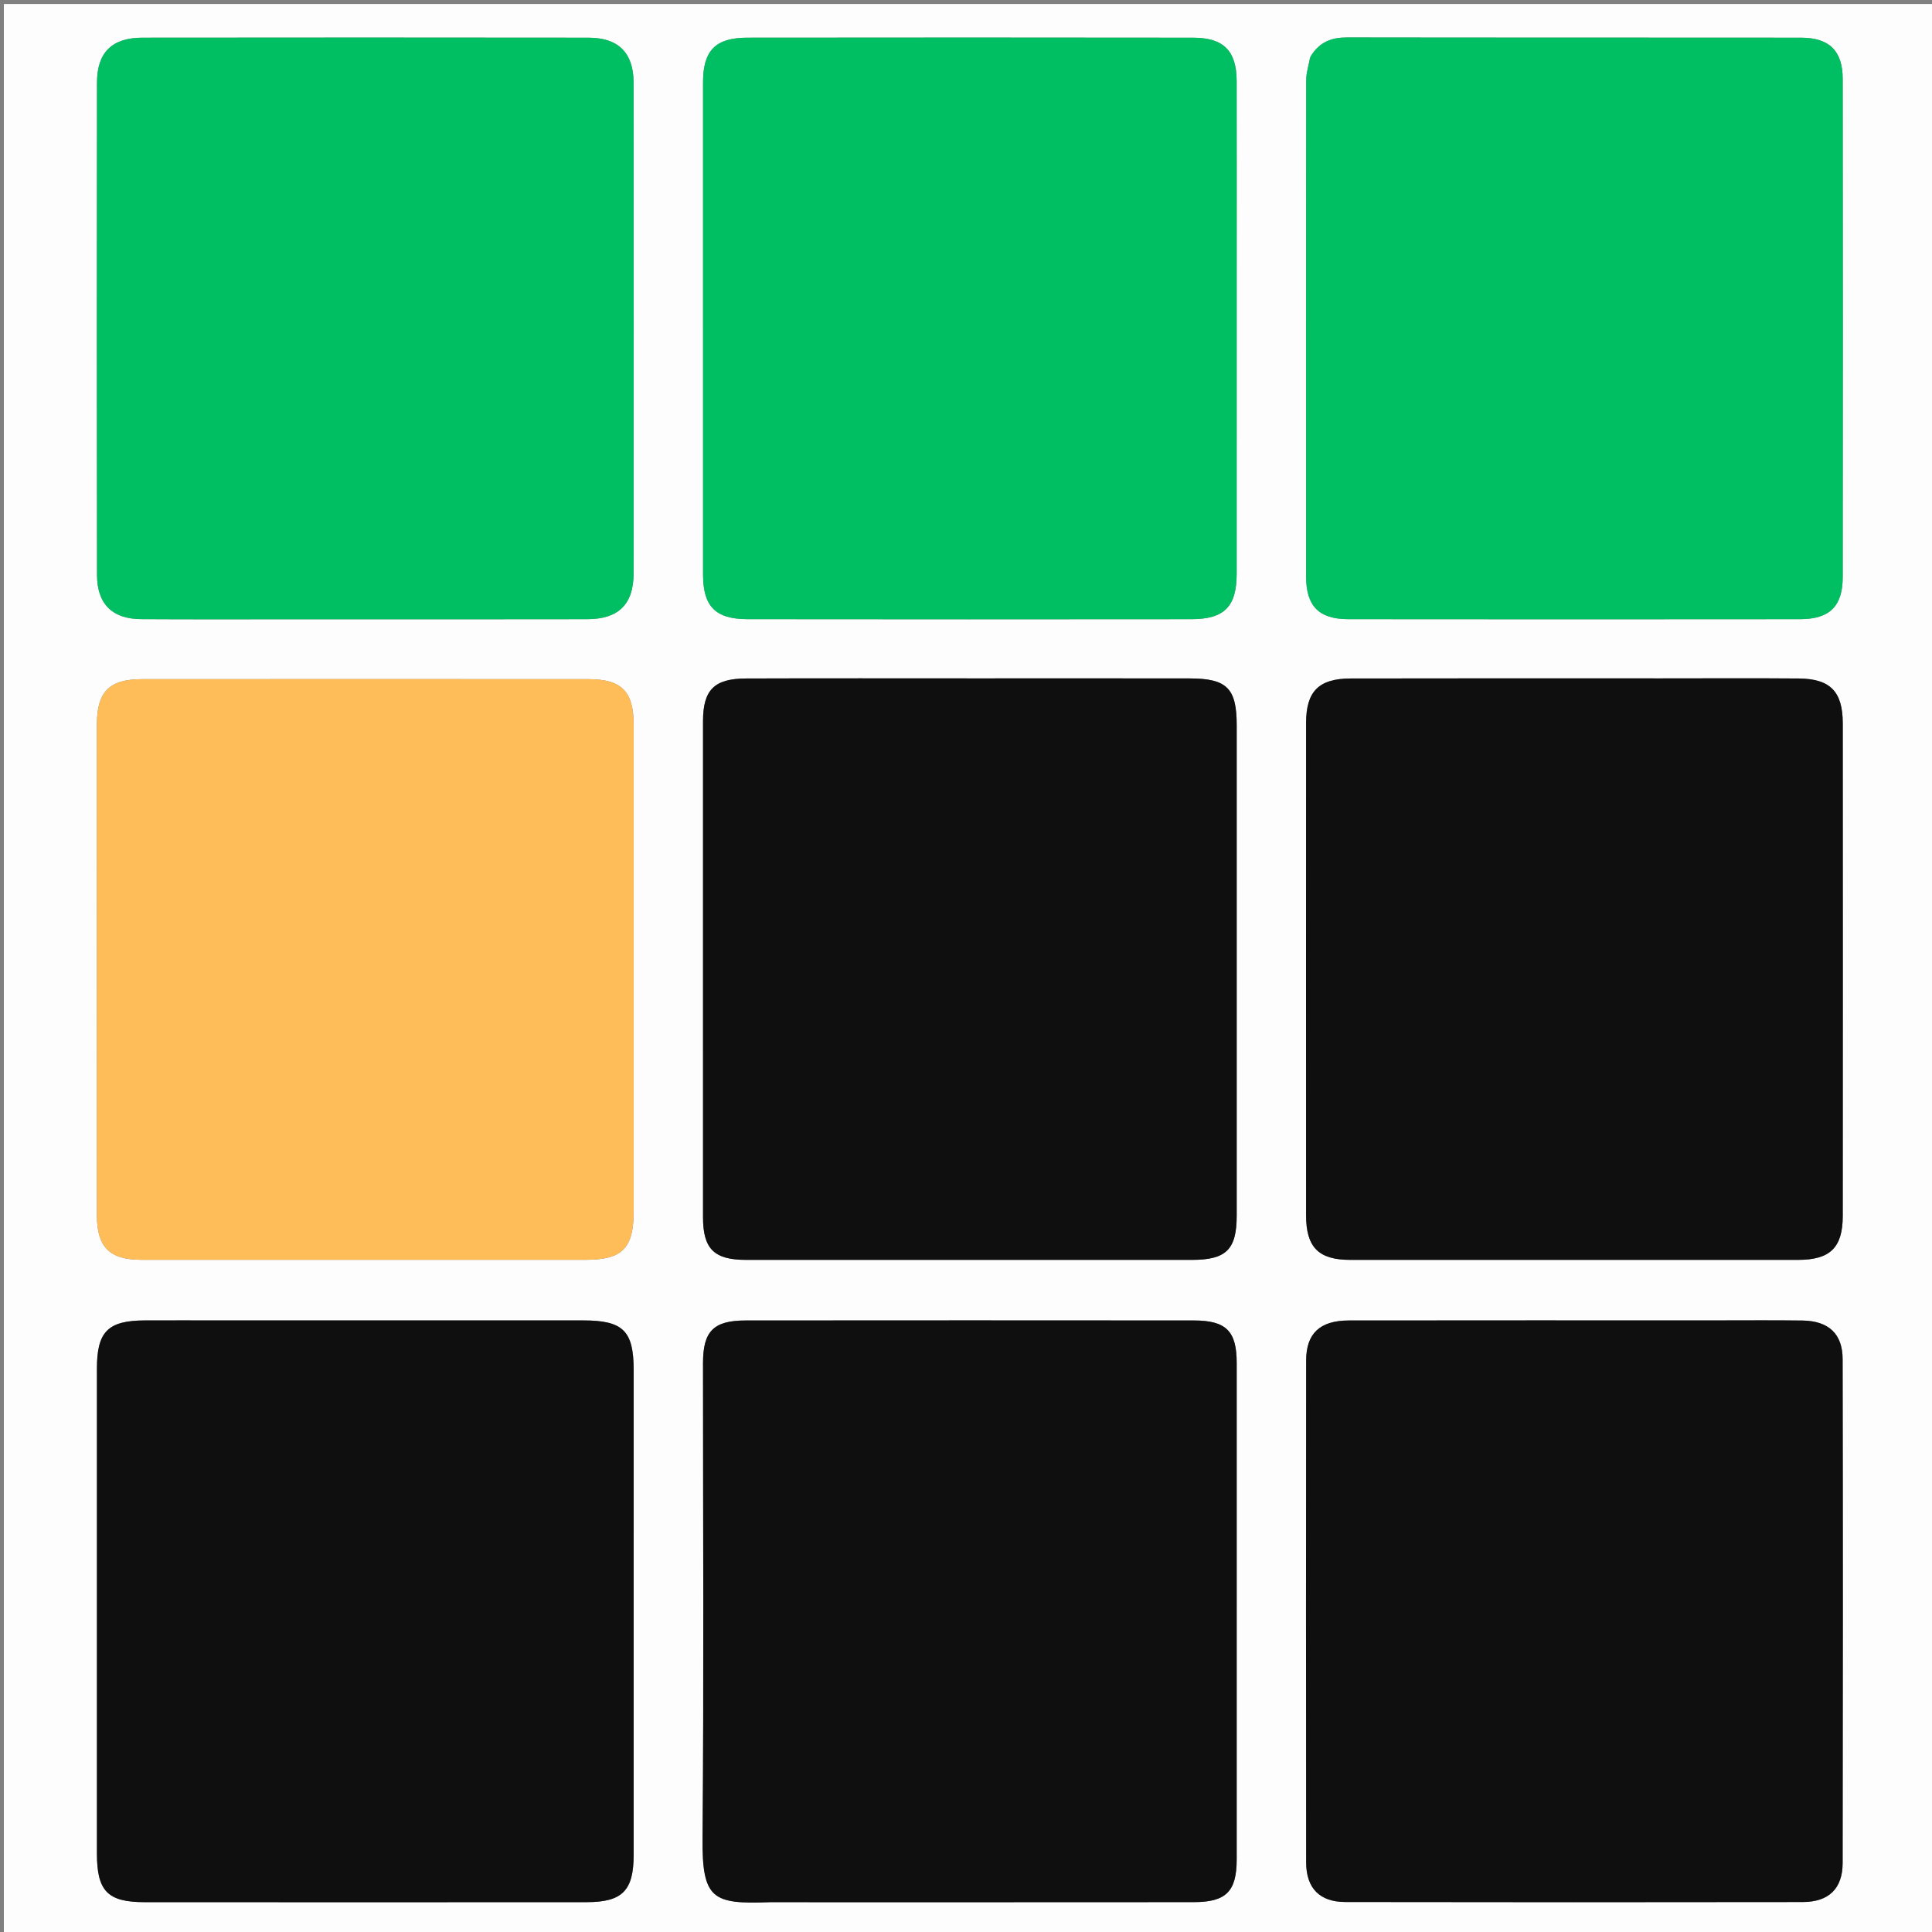 <svg version="1.1" id="Layer_1" xmlns="http://www.w3.org/2000/svg" xmlns:xlink="http://www.w3.org/1999/xlink" x="0px" y="0px"
	 width="100%" viewBox="0 0 500 500" enable-background="new 0 0 500 500" xml:space="preserve">
<rect x="0" y="0" width="500" height="500" fill="#808080" stroke="none"/>
<path fill="#FCFDFC" opacity="1" stroke="none" 
	d="
M1,174 
	C1,116.014 1,58.529 1,1.022 
	C167.611,1.022 334.221,1.022 500.916,1.022 
	C500.916,167.569 500.916,334.138 500.916,500.854 
	C334.333,500.854 167.667,500.854 1,500.854 
	C1,392.112 1,283.306 1,174 
M56.5,341.719 
	C50.171,341.719 43.842,341.7 37.513,341.723 
	C27.918,341.759 25.084,344.604 25.082,354.224 
	C25.075,396.028 25.075,437.832 25.082,479.636 
	C25.084,489.416 27.837,492.273 37.392,492.278 
	C75.532,492.298 113.672,492.298 151.812,492.277 
	C161.071,492.272 163.99,489.3 163.991,480.007 
	C163.999,438.203 163.997,396.398 163.993,354.594 
	C163.992,344.416 161.276,341.726 150.935,341.723 
	C119.79,341.712 88.645,341.719 56.5,341.719 
M163.993,215.5 
	C163.992,206.167 164.007,196.834 163.988,187.502 
	C163.97,178.918 160.871,175.769 152.275,175.764 
	C113.777,175.741 75.279,175.74 36.781,175.764 
	C28.287,175.77 25.077,178.996 25.073,187.533 
	C25.05,229.864 25.048,272.195 25.076,314.526 
	C25.082,322.766 28.388,326.032 36.545,326.035 
	C74.877,326.046 113.208,326.043 151.539,326.039 
	C161.053,326.038 163.987,323.088 163.989,313.495 
	C163.998,281.163 163.993,248.832 163.993,215.5 
M339.006,14.956 
	C338.673,16.904 338.052,18.852 338.05,20.8 
	C337.994,63.609 337.991,106.418 338.022,149.227 
	C338.028,156.857 341.345,160.233 348.921,160.241 
	C387.899,160.283 426.877,160.283 465.854,160.242 
	C473.502,160.234 476.884,156.912 476.892,149.343 
	C476.937,106.368 476.942,63.393 476.889,20.417 
	C476.88,13.163 473.423,9.765 466.123,9.756 
	C426.979,9.709 387.834,9.762 348.69,9.694 
	C344.706,9.687 341.515,10.746 339.006,14.956 
M443.5,341.719 
	C412.022,341.72 380.543,341.695 349.065,341.74 
	C341.631,341.75 338.04,345.073 338.032,352.079 
	C337.981,395.382 337.981,438.686 338.033,481.989 
	C338.041,488.664 341.533,492.226 348.152,492.237 
	C387.625,492.302 427.098,492.302 466.57,492.244 
	C473.27,492.235 476.862,488.78 476.873,482.158 
	C476.949,438.688 476.952,395.218 476.871,351.748 
	C476.859,345.183 473.215,341.846 466.485,341.752 
	C459.158,341.649 451.828,341.722 443.5,341.719 
M429.5,175.567 
	C402.846,175.567 376.192,175.528 349.538,175.592 
	C341.277,175.612 338.019,178.937 338.015,187.094 
	C337.994,229.574 337.997,272.054 338.012,314.534 
	C338.015,322.796 341.256,326.053 349.411,326.055 
	C388.06,326.064 426.708,326.064 465.357,326.055 
	C473.629,326.054 476.898,322.889 476.904,314.673 
	C476.933,272.193 476.931,229.713 476.907,187.233 
	C476.902,178.974 473.685,175.659 465.484,175.592 
	C453.823,175.498 442.161,175.567 429.5,175.567 
M78.5,160.265 
	C102.999,160.263 127.497,160.293 151.996,160.243 
	C160.066,160.227 163.969,156.377 163.976,148.408 
	C164.011,106.077 164.013,63.746 163.973,21.415 
	C163.966,13.698 160.058,9.767 152.328,9.757 
	C113.83,9.709 75.332,9.709 36.835,9.755 
	C29.012,9.764 25.119,13.564 25.108,21.333 
	C25.051,63.83 25.05,106.328 25.114,148.825 
	C25.126,156.313 29.073,160.185 36.502,160.232 
	C50.168,160.317 63.834,160.262 78.5,160.265 
M199.521,492.286 
	C236.019,492.285 272.516,492.304 309.013,492.269 
	C317.332,492.261 320.054,489.471 320.055,481.219 
	C320.063,438.389 320.064,395.559 320.056,352.729 
	C320.054,344.494 317.345,341.743 308.972,341.736 
	C270.308,341.703 231.644,341.703 192.98,341.737 
	C184.645,341.744 181.941,344.516 181.94,352.773 
	C181.933,393.77 182.171,434.769 181.819,475.763 
	C181.684,491.488 184.419,492.842 199.521,492.286 
M252.5,175.568 
	C232.683,175.568 212.865,175.522 193.048,175.592 
	C184.801,175.622 181.942,178.572 181.94,186.677 
	C181.933,229.476 181.932,272.275 181.942,315.075 
	C181.944,323.204 184.823,326.053 193.033,326.055 
	C231.503,326.064 269.972,326.063 308.442,326.057 
	C317.352,326.056 320.056,323.386 320.057,314.583 
	C320.063,272.283 320.062,229.983 320.058,187.683 
	C320.058,178.152 317.541,175.596 307.957,175.578 
	C289.805,175.545 271.653,175.568 252.5,175.568 
M320.055,68.5 
	C320.055,52.675 320.073,36.85 320.046,21.025 
	C320.033,13.207 316.718,9.77 308.836,9.759 
	C270.356,9.707 231.877,9.709 193.397,9.754 
	C185.167,9.764 181.951,13.089 181.948,21.284 
	C181.935,63.762 181.935,106.239 181.951,148.716 
	C181.954,156.919 185.162,160.229 193.409,160.239 
	C231.722,160.286 270.035,160.283 308.348,160.244 
	C316.882,160.235 320.044,156.971 320.049,148.458 
	C320.063,122.139 320.055,95.819 320.055,68.5 
z"/>
<path fill="#100F0F" opacity="1" stroke="none" 
	d="
M57,341.719 
	C88.645,341.719 119.79,341.712 150.935,341.723 
	C161.276,341.726 163.992,344.416 163.993,354.594 
	C163.997,396.398 163.999,438.203 163.991,480.007 
	C163.99,489.3 161.071,492.272 151.812,492.277 
	C113.672,492.298 75.532,492.298 37.392,492.278 
	C27.837,492.273 25.084,489.416 25.082,479.636 
	C25.075,437.832 25.075,396.028 25.082,354.224 
	C25.084,344.604 27.918,341.759 37.513,341.723 
	C43.842,341.7 50.171,341.719 57,341.719 
z"/>
<path fill="#FFBD59" opacity="1" stroke="none" 
	d="
M163.993,216 
	C163.993,248.832 163.998,281.163 163.989,313.495 
	C163.987,323.088 161.053,326.038 151.539,326.039 
	C113.208,326.043 74.877,326.046 36.545,326.035 
	C28.388,326.032 25.082,322.766 25.076,314.526 
	C25.048,272.195 25.05,229.864 25.073,187.533 
	C25.077,178.996 28.287,175.77 36.781,175.764 
	C75.279,175.74 113.777,175.741 152.275,175.764 
	C160.871,175.769 163.97,178.918 163.988,187.502 
	C164.007,196.834 163.992,206.167 163.993,216 
z"/>
<path fill="#00BF63" opacity="1" stroke="none" 
	d="
M339.181,14.59 
	C341.515,10.746 344.706,9.687 348.69,9.694 
	C387.834,9.762 426.979,9.709 466.123,9.756 
	C473.423,9.765 476.88,13.163 476.889,20.417 
	C476.942,63.393 476.937,106.368 476.892,149.343 
	C476.884,156.912 473.502,160.234 465.854,160.242 
	C426.877,160.283 387.899,160.283 348.921,160.241 
	C341.345,160.233 338.028,156.857 338.022,149.227 
	C337.991,106.418 337.994,63.609 338.05,20.8 
	C338.052,18.852 338.673,16.904 339.181,14.59 
z"/>
<path fill="#100F0F" opacity="1" stroke="none" 
	d="
M444,341.719 
	C451.828,341.722 459.158,341.649 466.485,341.752 
	C473.215,341.846 476.859,345.183 476.871,351.748 
	C476.952,395.218 476.949,438.688 476.873,482.158 
	C476.862,488.78 473.27,492.235 466.57,492.244 
	C427.098,492.302 387.625,492.302 348.152,492.237 
	C341.533,492.226 338.041,488.664 338.033,481.989 
	C337.981,438.686 337.981,395.382 338.032,352.079 
	C338.04,345.073 341.631,341.75 349.065,341.74 
	C380.543,341.695 412.022,341.72 444,341.719 
z"/>
<path fill="#100F0F" opacity="1" stroke="none" 
	d="
M430,175.567 
	C442.161,175.567 453.823,175.498 465.484,175.592 
	C473.685,175.659 476.902,178.974 476.907,187.233 
	C476.931,229.713 476.933,272.193 476.904,314.673 
	C476.898,322.889 473.629,326.054 465.357,326.055 
	C426.708,326.064 388.06,326.064 349.411,326.055 
	C341.256,326.053 338.015,322.796 338.012,314.534 
	C337.997,272.054 337.994,229.574 338.015,187.094 
	C338.019,178.937 341.277,175.612 349.538,175.592 
	C376.192,175.528 402.846,175.567 430,175.567 
z"/>
<path fill="#00BF63" opacity="1" stroke="none" 
	d="
M78,160.265 
	C63.834,160.262 50.168,160.317 36.502,160.232 
	C29.073,160.185 25.126,156.313 25.114,148.825 
	C25.05,106.328 25.051,63.83 25.108,21.333 
	C25.119,13.564 29.012,9.764 36.835,9.755 
	C75.332,9.709 113.83,9.709 152.328,9.757 
	C160.058,9.767 163.966,13.698 163.973,21.415 
	C164.013,63.746 164.011,106.077 163.976,148.408 
	C163.969,156.377 160.066,160.227 151.996,160.243 
	C127.497,160.293 102.999,160.263 78,160.265 
z"/>
<path fill="#100F0F" opacity="1" stroke="none" 
	d="
M199.027,492.286 
	C184.419,492.842 181.684,491.488 181.819,475.763 
	C182.171,434.769 181.933,393.77 181.94,352.773 
	C181.941,344.516 184.645,341.744 192.98,341.737 
	C231.644,341.703 270.308,341.703 308.972,341.736 
	C317.345,341.743 320.054,344.494 320.056,352.729 
	C320.064,395.559 320.063,438.389 320.055,481.219 
	C320.054,489.471 317.332,492.261 309.013,492.269 
	C272.516,492.304 236.019,492.285 199.027,492.286 
z"/>
<path fill="#100F0F" opacity="1" stroke="none" 
	d="
M253,175.568 
	C271.653,175.568 289.805,175.545 307.957,175.578 
	C317.541,175.596 320.058,178.152 320.058,187.683 
	C320.062,229.983 320.063,272.283 320.057,314.583 
	C320.056,323.386 317.352,326.056 308.442,326.057 
	C269.972,326.063 231.503,326.064 193.033,326.055 
	C184.823,326.053 181.944,323.204 181.942,315.075 
	C181.932,272.275 181.933,229.476 181.94,186.677 
	C181.942,178.572 184.801,175.622 193.048,175.592 
	C212.865,175.522 232.683,175.568 253,175.568 
z"/>
<path fill="#00BF63" opacity="1" stroke="none" 
	d="
M320.055,69 
	C320.055,95.819 320.063,122.139 320.049,148.458 
	C320.044,156.971 316.882,160.235 308.348,160.244 
	C270.035,160.283 231.722,160.286 193.409,160.239 
	C185.162,160.229 181.954,156.919 181.951,148.716 
	C181.935,106.239 181.935,63.762 181.948,21.284 
	C181.951,13.089 185.167,9.764 193.397,9.754 
	C231.877,9.709 270.356,9.707 308.836,9.759 
	C316.718,9.77 320.033,13.207 320.046,21.025 
	C320.073,36.85 320.055,52.675 320.055,69 
z"/>
</svg>